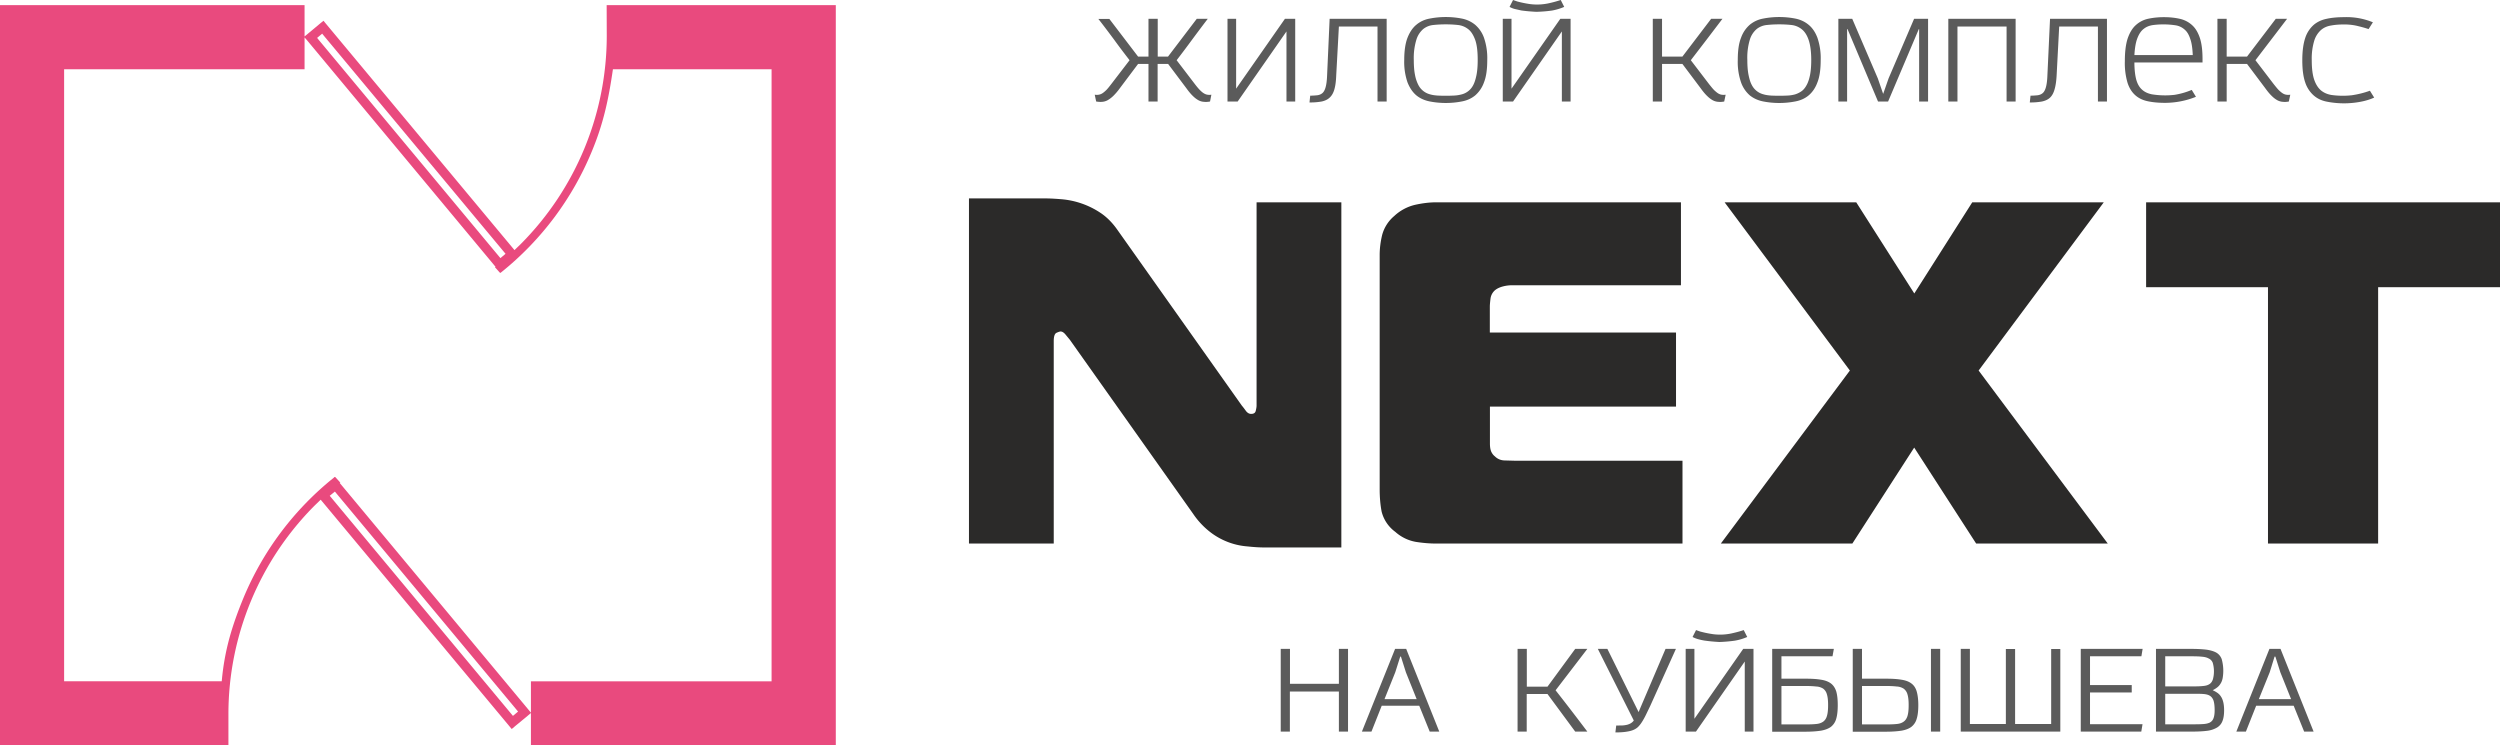 <svg xmlns="http://www.w3.org/2000/svg" fill-rule="evenodd" clip-rule="evenodd" image-rendering="optimizeQuality" shape-rendering="geometricPrecision" text-rendering="geometricPrecision" viewBox="0 0 2433 725.5">
  <path fill="#E94A7E" d="M0 5h296.4v30.5l3-2.5 12-10 3.4-2.8 2.9 3.5 183 219.7 5.8-5.6a287.4 287.4 0 0 0 84-203L590.4 5h223v720.5H516.7v-31.6l-3.3 2.8-12 9.9-3.4 2.9-2.9-3.5-183-219.7-5.8 5.6a287.6 287.6 0 0 0-84 202.9v30.7H0V5zM330.6 470L514 690.3l2.7 3.3v-30.5h234.2V67.4H596.5c-4.3 29.7-9.3 53-20.6 80.1A294.9 294.9 0 0 1 487.8 265l-.2.1v.1c-.5.4-.8.5-1.3 0l-4-4.5-.6-.6.5-.5L298.9 39.3l-2.5-2.9v31h-234V663h153.4c2.7-30.3 10-54 21.1-81a295 295 0 0 1 88.2-117.3v-.1h.1v-.1c.5-.4.9-.5 1.3 0l4.1 4.5.6.6-.6.4zm168.6 226.7l5-4.2-178.3-214.1-5 4.1 178.3 214.2zm-185.6-664l-5 4.2L487 251.2l5-4.2L313.7 33z"/>
  <g fill="#2B2A29" fill-rule="nonzero">
    <path d="M2207.2 529V279.5h-118.6v-82.6H2433v82.6h-118.6V529zM1923.2 529l-60.3-93.4-60.2 93.4h-128l125.6-168.4-121.9-163.7h128.1l56.5 88.7 56.4-88.7h128l-121.8 163.7L2051.3 529zM1398.2 529c-7 0-13.8-.6-20.6-1.7a40.4 40.4 0 0 1-19.7-9.7 34.8 34.8 0 0 1-13.3-19.7c-1.3-6.8-1.9-14.1-1.9-22V248.2c0-6.4.8-12.8 2.4-19.5a36.5 36.5 0 0 1 11.8-18.5 44.6 44.6 0 0 1 20.4-10.9c7.3-1.6 14-2.4 20-2.4h238.6v80.7h-164.2c-3.1 0-6.2.4-9.2 1.2-3 .8-5.5 2-7.4 3.5a13 13 0 0 0-4.5 8c-.4 3.3-.7 6-.7 8.2v25.1h181.2v72.1H1450v36c0 3.5.5 6.2 1.4 8.1 1 2 2.1 3.3 3.4 4.3 2.5 2.5 5.7 3.9 9.4 4l11 .3h162.2V529h-239zM1305.4 473.5V532.8H1231c-5.6 0-11.1-.4-16.7-1a67.8 67.8 0 0 1-36.8-14.2 76.6 76.6 0 0 1-16.3-17.5l-120-169.4-4.3-5.2c-1.6-1.9-3.2-2.9-4.7-2.9-.7 0-2 .4-3.8 1.2-2 .8-2.9 3.6-2.9 8.3V529H943V193.1h74.4c4.5 0 9.7.3 15.7.8a80.4 80.4 0 0 1 37.5 13c6.3 4.1 12 9.8 17 17l121 170.9c1.3 1.5 2.6 3.3 4 5.2 1.5 1.9 3.1 2.8 5 2.8 2.6 0 4-1 4.5-3 .5-2.1.8-3.8.8-5V196.9h82.5v276.6z"/>
  </g>
  <path fill="#5B5B5B" fill-rule="nonzero" d="M1303 712v-39h-47.7v39h-8.9v-80.5h9v34h47.6v-34h8.9V712zM1391.4 712l-10.2-25.2h-36.5l-10 25.2h-9.3l32.3-80.5h10.8l32.2 80.5h-9.3zm-23.2-57.8l-4.8-15.2h-.7l-4.8 15.2-10.5 26.2h31.3l-10.5-26.2zM1533 712l-27-36.6h-20.2V712h-8.9v-80.5h9v36.8h20.1l27-36.8h11.8l-15.4 20.1-15.5 20.2a2442.8 2442.8 0 0 1 30.9 40.2H1533zM1555 631.5h9.3l30.4 61.5 2.3-5.5 23.9-56h10.1l-25 55.5-4.2 8.7a67.6 67.6 0 0 1-3.7 6.7 28 28 0 0 1-3.8 4.9c-1.3 1.3-3 2.4-5 3.2-2 .8-4.3 1.3-7.1 1.7-2.8.4-6.2.6-10.1.6l.8-6.7 6.2-.1a27 27 0 0 0 4.6-.7c1.3-.4 2.4-.8 3.5-1.5 1-.6 2-1.5 2.8-2.6l-35-69.7zM1700.4 619.9a52.5 52.5 0 0 1-12.1 3.6 140.4 140.4 0 0 1-15 1.3 169.5 169.5 0 0 1-14.6-1.4 59 59 0 0 1-6.6-1.5c-2-.6-3.6-1.3-4.9-2l3.4-6.7 4 1.4a104.9 104.9 0 0 0 12.7 2.6 53.3 53.3 0 0 0 19.7-1.2 104.4 104.4 0 0 0 10-2.8l3.4 6.7zM1698 712v-68.2l-47.5 68.2h-10v-80.5h8.5v68l47.5-68h10V712h-8.5zM1724.7 712v-80.5h60l-1.3 7.2h-49.7v21.8h23.5c6 0 10.9.3 15 1 4 .6 7.1 1.8 9.6 3.6 2.4 1.8 4.1 4.4 5.2 7.7 1 3.4 1.5 7.9 1.5 13.4s-.5 10-1.5 13.3a15 15 0 0 1-5.2 7.9c-2.5 1.8-5.7 3-9.7 3.7-4 .6-9 1-15 1h-32.4zm54.4-26.2c0-4.3-.4-7.7-1.2-10.2a10 10 0 0 0-3.7-5.5 14 14 0 0 0-6.7-2c-2.8-.3-6.1-.5-10-.5h-23.8V705h23.7c4 0 7.3-.1 10-.4 2.8-.2 5-1 6.8-2.2 1.7-1.2 3-3 3.7-5.4.8-2.5 1.2-5.9 1.2-10.3v-.8zM1857.5 685.8c0-4.3-.4-7.7-1.2-10.2a10 10 0 0 0-3.8-5.5 14 14 0 0 0-6.7-2c-2.7-.3-6-.5-10-.5h-23.7V705h23.7c4 0 7.3-.1 10-.4 2.8-.2 5-1 6.7-2.2 1.8-1.2 3-3 3.8-5.4.8-2.5 1.2-5.9 1.2-10.3v-.8zm-54.4 26.2v-80.5h9v29h23.5c5.9 0 10.9.3 14.9 1 4 .6 7.2 1.8 9.6 3.6 2.5 1.8 4.2 4.4 5.2 7.7 1 3.4 1.6 7.9 1.6 13.4s-.5 10-1.6 13.4a15 15 0 0 1-5.2 7.8c-2.4 1.8-5.6 3-9.6 3.7-4 .6-9 1-15 1h-32.4zm76.1 0v-80.5h9V712h-9zM1908.2 712v-80.5h8.9v73.1h35v-73h9v73h35.1v-73h8.9V712zM2025 712v-80.5h60.2l-1.2 7.2h-50v28h40.6v7.2H2034v30.9h51.1l-1.2 7.2zM2098.2 712v-80.5h34.4c6 0 11 .3 15 .8 4 .6 7.2 1.6 9.6 3a12 12 0 0 1 5 6.3 42.1 42.1 0 0 1 .9 18.3c-.4 2-1 3.8-2 5.3a13 13 0 0 1-3.2 3.7c-1.3 1-2.8 2-4.5 2.8 1.7.8 3.3 1.7 4.6 2.6 1.4 1 2.6 2.2 3.5 3.7 1 1.5 1.7 3.3 2.2 5.4.5 2.1.8 4.7.8 7.8 0 4.3-.5 7.8-1.6 10.5-1 2.7-2.8 4.8-5.2 6.3a25.2 25.2 0 0 1-9.6 3.2c-4 .5-9 .8-15 .8h-35zm35.2-7.1c4 0 7.3 0 10-.2 2.9-.1 5.2-.6 7-1.4 1.7-.9 3-2.2 3.7-4.1.8-1.9 1.2-4.6 1.2-8 0-4-.4-7.2-1.1-9.4-.8-2.2-2-3.7-3.6-4.7s-3.7-1.5-6.3-1.7c-2.6-.2-5.7-.2-9.4-.2h-27.7v29.7h26.2zm1.5-36.9c3.7 0 6.8-.1 9.3-.4 2.5-.2 4.5-.8 6-1.8 1.6-1 2.7-2.6 3.4-4.7a30 30 0 0 0-.2-16.2c-.8-1.8-2-3.2-3.8-4-1.7-1-4-1.6-6.7-1.8-2.7-.3-6-.4-10-.4h-25.7V668h27.7zM2242.4 712l-10.2-25.2h-36.5l-10 25.2h-9.3l32.2-80.5h10.8l32.2 80.5h-9.2zm-23.2-57.8l-4.8-15.2h-.8l-4.7 15.2-10.6 26.2h31.4l-10.5-26.2zM1177.5 98.8c-2 .4-4 .5-5.8.3-1.8-.1-3.6-.6-5.3-1.5-1.8-1-3.6-2.3-5.5-4.2-1.9-1.8-4-4.3-6.3-7.5l-17.8-23.7h-10.2v36.6h-8.9V62.2h-10.1l-17.8 23.7a58.8 58.8 0 0 1-6.4 7.5c-2 1.9-3.8 3.2-5.6 4.2-1.7.9-3.5 1.4-5.2 1.5-1.8.2-3.7 0-5.8-.3l-1.4-6.6c1.3.1 2.5.2 3.6 0a9 9 0 0 0 3.5-1.2c1.2-.7 2.5-1.8 4-3.2 1.4-1.4 3-3.4 5-6l17.8-23.2c-5.2-6.7-10.3-13.4-15.2-20.2-5-6.7-10-13.4-15.2-20h10.7l28 36.7h10.1V18.3h9v36.8h10l28-36.8h10.7a1651 1651 0 0 0-15.1 20.1c-5 6.8-10 13.5-15.2 20.2l17.8 23.3c1.9 2.5 3.6 4.5 5 5.9 1.4 1.4 2.7 2.5 4 3.2 1.2.7 2.3 1.1 3.5 1.2 1 .2 2.3.1 3.5 0l-1.3 6.6zM1252 98.8V30.6l-47.5 68.2h-9.9V18.3h8.4v68l47.5-68h10v80.5zM1340.6 98.8v-73H1303l-2.6 47.8c-.2 5.5-.8 10-1.8 13.4-1 3.5-2.5 6.1-4.6 8-2 1.9-4.6 3.1-7.8 3.8a63 63 0 0 1-11.8.9l.7-6.6c2.7 0 5-.2 7-.4 2-.3 3.6-1 5-2.2 1.3-1.2 2.3-3.1 3-5.7.7-2.5 1.2-6 1.4-10.7l2.5-55.8h55.5v80.5h-9zM1407 23.7c-4 0-8 .2-11.8.6-3.7.3-7 1.6-9.9 3.8a22 22 0 0 0-6.8 10.3 61.1 61.1 0 0 0-2.6 20c0 5.8.4 10.7 1.2 14.6a35 35 0 0 0 3.3 9.8 17.7 17.7 0 0 0 11.3 9c2.3.7 4.7 1 7.3 1.2a160.5 160.5 0 0 0 16 0c2.5-.1 5-.5 7.3-1.1a17.4 17.4 0 0 0 11.4-9c1.4-2.6 2.4-5.9 3.2-9.8.8-4 1.2-8.9 1.2-14.7 0-8.6-.8-15.2-2.6-20-1.8-4.7-4-8.1-7-10.3a19.3 19.3 0 0 0-9.9-3.8c-3.7-.4-7.6-.6-11.6-.6zm-40.4 34.7c0-9 1.1-16.3 3.2-21.7 2.2-5.5 5-9.7 8.7-12.7 3.6-3 7.9-5 12.8-5.9a81.7 81.7 0 0 1 31.5 0c4.9 1 9.1 3 12.8 6a30 30 0 0 1 8.6 12.6 61.2 61.2 0 0 1 3.2 21.7c0 9-1 16.3-3.2 21.8a30 30 0 0 1-8.6 12.7c-3.7 3-8 4.9-12.8 5.8a81.8 81.8 0 0 1-31.5 0c-4.9-1-9.2-2.9-12.8-5.8-3.6-3-6.5-7.2-8.7-12.7a61.2 61.2 0 0 1-3.2-21.8zM1522.3 6.7a54.6 54.6 0 0 1-12.1 3.6 133.3 133.3 0 0 1-15 1.2 171.2 171.2 0 0 1-14.6-1.3l-6.6-1.5a21 21 0 0 1-4.9-2l3.4-6.7 4 1.4a102.8 102.8 0 0 0 12.7 2.6 53.4 53.4 0 0 0 19.7-1.2 102.8 102.8 0 0 0 10-2.8l3.4 6.7zm-2.3 92.1V30.6l-47.5 68.2h-10V18.3h8.5v68l47.5-68h10v80.5h-8.5zM1678 98.8c-2 .4-4 .5-5.8.3-1.8-.1-3.6-.6-5.3-1.5-1.8-1-3.6-2.3-5.5-4.2-1.9-1.8-4-4.3-6.3-7.5l-17.8-23.7h-19.8v36.6h-9V18.3h9v36.8h19.8l28-36.8h11L1661 38.4l-15.5 20.2 17.8 23.3c2 2.5 3.6 4.5 5 5.9 1.5 1.4 2.8 2.5 4 3.2 1.2.7 2.4 1.1 3.5 1.2 1.2.2 2.3.1 3.6 0l-1.4 6.6zM1731.6 23.7c-4.1 0-8 .2-11.8.6a19 19 0 0 0-10 3.8 22 22 0 0 0-6.8 10.3 61.1 61.1 0 0 0-2.5 20c0 5.8.4 10.7 1.2 14.6.8 4 1.8 7.3 3.2 9.8a17.6 17.6 0 0 0 11.3 9c2.3.7 4.7 1 7.3 1.2a160.8 160.8 0 0 0 16 0c2.6-.1 5-.5 7.3-1.1 2.3-.7 4.4-1.7 6.4-3.1 2-1.4 3.6-3.4 5-6 1.4-2.5 2.5-5.8 3.3-9.7.8-4 1.2-8.9 1.2-14.7 0-8.6-1-15.2-2.7-20-1.7-4.7-4-8.1-7-10.3a19.4 19.4 0 0 0-9.8-3.8c-3.8-.4-7.6-.6-11.6-.6zm-40.4 34.7c0-9 1-16.3 3.2-21.7A30 30 0 0 1 1703 24c3.7-3 8-5 12.8-5.9a81.7 81.7 0 0 1 31.5 0c4.9 1 9.2 3 12.8 6 3.6 2.9 6.5 7.1 8.6 12.6a61.2 61.2 0 0 1 3.2 21.7c0 9-1 16.3-3.2 21.8-2 5.5-5 9.7-8.6 12.7-3.6 3-8 4.9-12.8 5.8a81.7 81.7 0 0 1-31.5 0c-4.9-1-9.1-2.9-12.8-5.8a30 30 0 0 1-8.6-12.7 61.2 61.2 0 0 1-3.2-21.8zM1867.7 98.8V28.3h-.3l-29.9 70.5h-9.8L1798 28.3h-.4v70.5h-8.5V18.3h13.5l24.9 58 5.2 15.1 5.3-15.2 24.8-57.9h13.6v80.5zM1952.8 98.8v-73H1905v73h-8.9V18.3h65.5v80.5zM2041.7 98.8v-73H2004l-2.5 47.8c-.3 5.5-1 10-2 13.4-1 3.5-2.4 6.1-4.4 8-2 1.9-4.7 3.1-7.9 3.8a63 63 0 0 1-11.8.9l.7-6.6c2.7 0 5-.2 7-.4 2-.3 3.6-1 5-2.2 1.3-1.2 2.3-3.1 3-5.7.7-2.5 1.2-6 1.4-10.7l2.6-55.8h55.4v80.5h-9zM2137.1 94.2a81 81 0 0 1-30 5.9c-6.2 0-11.8-.5-16.6-1.5-4.9-1-9-2.9-12.3-5.8-3.4-3-6-7-7.7-12.3a67.9 67.9 0 0 1-2.6-21c0-9 .9-16.3 2.7-21.9 1.9-5.6 4.5-10 7.8-13a26 26 0 0 1 12-6.3c4.6-1 9.8-1.6 15.4-1.6 6 0 11.3.6 16 1.7a26 26 0 0 1 11.9 6.4c3.2 3 5.6 7.2 7.3 12.4 1.7 5.3 2.5 12 2.5 20.4v3.2h-66.3c0 7 .7 12.5 1.8 16.7 1.2 4.2 3 7.4 5.6 9.7 2.5 2.3 5.7 3.8 9.7 4.6a80.4 80.4 0 0 0 22 .5 73.6 73.6 0 0 0 16.7-4.8l4.1 6.7zm-3.1-40.6c-.3-6.5-1-11.7-2.4-15.6-1.3-4-3-7-5.3-9a17.1 17.1 0 0 0-8.6-4.3 79.2 79.2 0 0 0-22.5-.3c-3.3.5-6.3 1.6-8.8 3.6-2.6 1.9-4.6 4.9-6.2 8.9-1.6 4-2.6 9.5-3 16.7h56.8zM2227.5 98.8c-2 .4-4 .5-5.8.3-1.8-.1-3.6-.6-5.3-1.5-1.8-1-3.6-2.3-5.5-4.2-1.9-1.8-4-4.3-6.3-7.5l-17.8-23.7H2167v36.6h-9V18.3h9v36.8h19.8l28-36.8h11a28361.9 28361.9 0 0 1-30.8 40.3l17.8 23.3c2 2.5 3.6 4.5 5 5.9 1.5 1.4 2.8 2.5 4 3.2 1.2.7 2.4 1.1 3.5 1.2 1.1.2 2.3.1 3.6 0l-1.4 6.6zM2310.5 95c-3.5 1.6-7.8 3-13 4a86.3 86.3 0 0 1-33.2-.1c-5-1-9.2-3-12.7-6.1a29 29 0 0 1-8.2-12.7c-1.9-5.5-2.8-12.7-2.8-21.5 0-8.9 1-16 2.8-21.5a29 29 0 0 1 8.2-12.8c3.5-3 7.8-5 12.7-6 5-1.1 10.6-1.6 16.8-1.6a67 67 0 0 1 28.2 5l-4.2 6.6c-2.4-.8-5.7-1.8-9.9-2.8-4.1-1.1-8.8-1.7-13.9-1.7-4.5 0-8.7.3-12.5 1-3.9.6-7.2 2-10 4.4a23 23 0 0 0-6.6 10.5 60 60 0 0 0-2.4 18.9c0 8 .8 14.3 2.4 19 1.6 4.6 3.8 8 6.6 10.4 2.8 2.3 6.1 3.7 10 4.4a79 79 0 0 0 20 .3 90.5 90.5 0 0 0 17.6-4.4l4.1 6.6z"/>
</svg>

